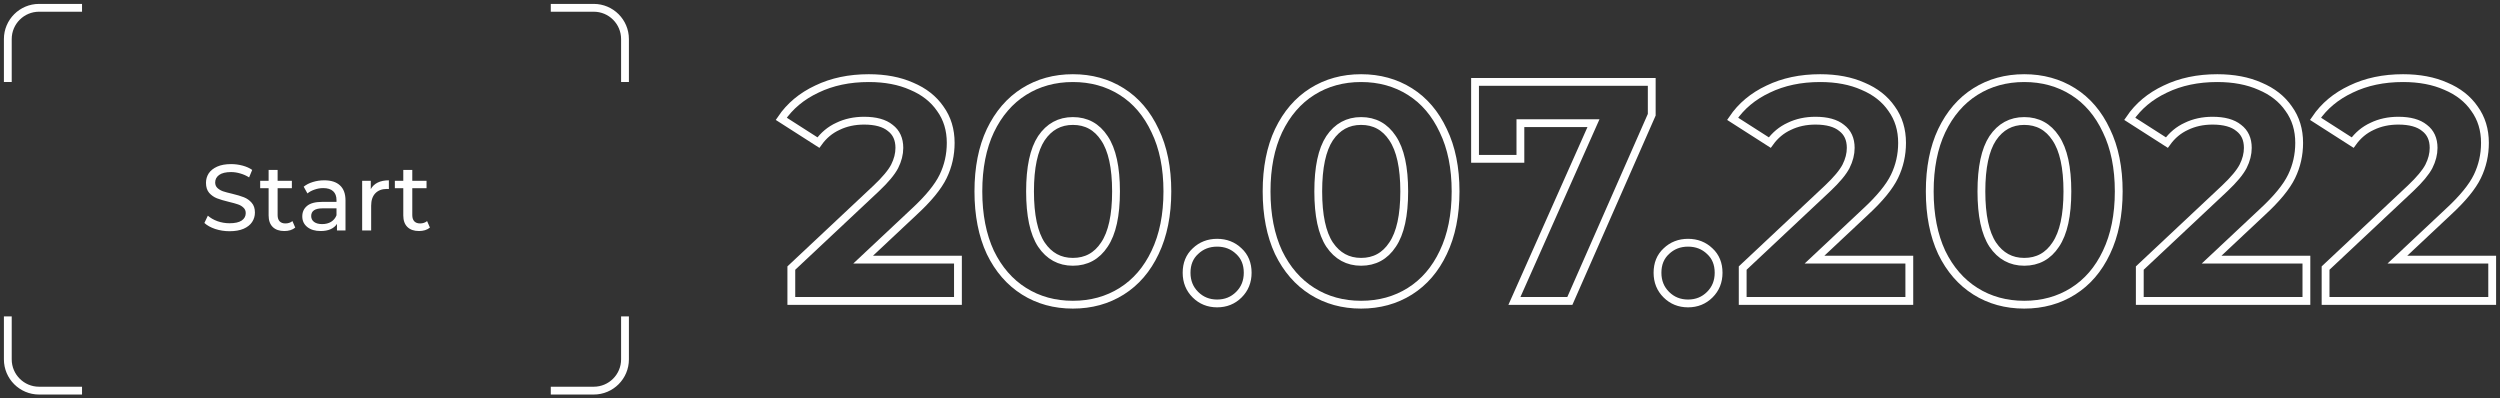 <svg width="320" height="51" viewBox="0 0 320 51" fill="none" xmlns="http://www.w3.org/2000/svg">
<rect x="0" y="0" width="320" height="51" fill="#333333" stroke="none"/>
<path d="M122.617 33.232V38.519H101.29V34.313L112.175 24.099C113.331 23.005 114.111 22.07 114.514 21.296C114.917 20.494 115.118 19.707 115.118 18.932C115.118 17.811 114.729 16.956 113.949 16.369C113.197 15.755 112.081 15.447 110.603 15.447C109.367 15.447 108.251 15.688 107.257 16.169C106.262 16.622 105.429 17.317 104.757 18.251L100 15.207C101.102 13.578 102.621 12.31 104.556 11.402C106.491 10.467 108.708 10 111.208 10C113.304 10 115.132 10.347 116.691 11.041C118.277 11.709 119.499 12.67 120.36 13.925C121.247 15.154 121.69 16.609 121.69 18.291C121.69 19.814 121.367 21.242 120.722 22.577C120.077 23.913 118.828 25.435 116.973 27.144L110.482 33.232H122.617Z" stroke="white"/>
<path d="M137.328 39C134.99 39 132.907 38.426 131.079 37.278C129.252 36.129 127.814 34.474 126.765 32.311C125.744 30.121 125.233 27.517 125.233 24.5C125.233 21.483 125.744 18.892 126.765 16.729C127.814 14.54 129.252 12.871 131.079 11.722C132.907 10.574 134.99 10 137.328 10C139.666 10 141.749 10.574 143.577 11.722C145.405 12.871 146.829 14.54 147.851 16.729C148.899 18.892 149.423 21.483 149.423 24.5C149.423 27.517 148.899 30.121 147.851 32.311C146.829 34.474 145.405 36.129 143.577 37.278C141.749 38.426 139.666 39 137.328 39ZM137.328 33.512C139.048 33.512 140.392 32.778 141.36 31.309C142.354 29.841 142.851 27.571 142.851 24.5C142.851 21.429 142.354 19.159 141.36 17.691C140.392 16.222 139.048 15.488 137.328 15.488C135.635 15.488 134.291 16.222 133.297 17.691C132.329 19.159 131.845 21.429 131.845 24.5C131.845 27.571 132.329 29.841 133.297 31.309C134.291 32.778 135.635 33.512 137.328 33.512Z" stroke="white"/>
<path d="M155.793 38.84C154.692 38.84 153.764 38.466 153.012 37.718C152.259 36.971 151.883 36.036 151.883 34.914C151.883 33.766 152.259 32.845 153.012 32.151C153.764 31.43 154.692 31.069 155.793 31.069C156.895 31.069 157.823 31.43 158.575 32.151C159.328 32.845 159.704 33.766 159.704 34.914C159.704 36.036 159.328 36.971 158.575 37.718C157.823 38.466 156.895 38.84 155.793 38.84Z" stroke="white"/>
<path d="M174.219 39C171.88 39 169.798 38.426 167.97 37.278C166.142 36.129 164.704 34.474 163.656 32.311C162.635 30.121 162.124 27.517 162.124 24.5C162.124 21.483 162.635 18.892 163.656 16.729C164.704 14.54 166.142 12.871 167.97 11.722C169.798 10.574 171.88 10 174.219 10C176.557 10 178.64 10.574 180.468 11.722C182.295 12.871 183.72 14.54 184.741 16.729C185.79 18.892 186.314 21.483 186.314 24.5C186.314 27.517 185.79 30.121 184.741 32.311C183.72 34.474 182.295 36.129 180.468 37.278C178.64 38.426 176.557 39 174.219 39ZM174.219 33.512C175.939 33.512 177.283 32.778 178.25 31.309C179.245 29.841 179.742 27.571 179.742 24.5C179.742 21.429 179.245 19.159 178.25 17.691C177.283 16.222 175.939 15.488 174.219 15.488C172.526 15.488 171.182 16.222 170.187 17.691C169.22 19.159 168.736 21.429 168.736 24.5C168.736 27.571 169.22 29.841 170.187 31.309C171.182 32.778 172.526 33.512 174.219 33.512Z" stroke="white"/>
<path d="M211.423 10.481V14.687L200.94 38.519H193.845L203.964 15.768H194.611V20.334H188.805V10.481H211.423Z" stroke="white"/>
<path d="M216.071 38.84C214.969 38.84 214.041 38.466 213.289 37.718C212.536 36.971 212.16 36.036 212.16 34.914C212.16 33.766 212.536 32.845 213.289 32.151C214.041 31.43 214.969 31.069 216.071 31.069C217.173 31.069 218.1 31.43 218.852 32.151C219.605 32.845 219.981 33.766 219.981 34.914C219.981 36.036 219.605 36.971 218.852 37.718C218.1 38.466 217.173 38.84 216.071 38.84Z" stroke="white"/>
<path d="M244.392 33.232V38.519H223.065V34.313L233.95 24.099C235.106 23.005 235.885 22.07 236.288 21.296C236.692 20.494 236.893 19.707 236.893 18.932C236.893 17.811 236.503 16.956 235.724 16.369C234.971 15.755 233.856 15.447 232.378 15.447C231.141 15.447 230.026 15.688 229.032 16.169C228.037 16.622 227.204 17.317 226.532 18.251L221.775 15.207C222.877 13.578 224.395 12.31 226.33 11.402C228.266 10.467 230.483 10 232.982 10C235.079 10 236.907 10.347 238.465 11.041C240.051 11.709 241.274 12.67 242.134 13.925C243.021 15.154 243.465 16.609 243.465 18.291C243.465 19.814 243.142 21.242 242.497 22.577C241.852 23.913 240.602 25.435 238.748 27.144L232.257 33.232H244.392Z" stroke="white"/>
<path d="M259.103 39C256.764 39 254.681 38.426 252.854 37.278C251.026 36.129 249.588 34.474 248.54 32.311C247.519 30.121 247.008 27.517 247.008 24.5C247.008 21.483 247.519 18.892 248.54 16.729C249.588 14.54 251.026 12.871 252.854 11.722C254.681 10.574 256.764 10 259.103 10C261.441 10 263.524 10.574 265.352 11.722C267.179 12.871 268.604 14.54 269.625 16.729C270.673 18.892 271.198 21.483 271.198 24.5C271.198 27.517 270.673 30.121 269.625 32.311C268.604 34.474 267.179 36.129 265.352 37.278C263.524 38.426 261.441 39 259.103 39ZM259.103 33.512C260.823 33.512 262.167 32.778 263.134 31.309C264.129 29.841 264.626 27.571 264.626 24.5C264.626 21.429 264.129 19.159 263.134 17.691C262.167 16.222 260.823 15.488 259.103 15.488C257.41 15.488 256.066 16.222 255.071 17.691C254.104 19.159 253.62 21.429 253.62 24.5C253.62 27.571 254.104 29.841 255.071 31.309C256.066 32.778 257.41 33.512 259.103 33.512Z" stroke="white"/>
<path d="M295.22 33.232V38.519H273.893V34.313L284.778 24.099C285.934 23.005 286.713 22.07 287.116 21.296C287.52 20.494 287.721 19.707 287.721 18.932C287.721 17.811 287.331 16.956 286.552 16.369C285.799 15.755 284.684 15.447 283.206 15.447C281.969 15.447 280.854 15.688 279.86 16.169C278.865 16.622 278.032 17.317 277.36 18.251L272.603 15.207C273.705 13.578 275.223 12.31 277.158 11.402C279.094 10.467 281.311 10 283.81 10C285.907 10 287.735 10.347 289.293 11.041C290.879 11.709 292.102 12.67 292.962 13.925C293.849 15.154 294.293 16.609 294.293 18.291C294.293 19.814 293.97 21.242 293.325 22.577C292.68 23.913 291.43 25.435 289.576 27.144L283.085 33.232H295.22Z" stroke="white"/>
<path d="M319 33.232V38.519H297.673V34.313L308.558 24.099C309.714 23.005 310.493 22.07 310.897 21.296C311.3 20.494 311.501 19.707 311.501 18.932C311.501 17.811 311.112 16.956 310.332 16.369C309.58 15.755 308.464 15.447 306.986 15.447C305.749 15.447 304.634 15.688 303.64 16.169C302.645 16.622 301.812 17.317 301.14 18.251L296.383 15.207C297.485 13.578 299.003 12.31 300.938 11.402C302.874 10.467 305.091 10 307.591 10C309.687 10 311.515 10.347 313.074 11.041C314.659 11.709 315.882 12.67 316.742 13.925C317.629 15.154 318.073 16.609 318.073 18.291C318.073 19.814 317.75 21.242 317.105 22.577C316.46 23.913 315.21 25.435 313.356 27.144L306.865 33.232H319Z" stroke="white"/>
<path d="M29.378 29.596C28.746 29.596 28.134 29.5 27.542 29.308C26.958 29.108 26.498 28.852 26.162 28.54L26.606 27.604C26.926 27.892 27.334 28.128 27.83 28.312C28.334 28.488 28.85 28.576 29.378 28.576C30.074 28.576 30.594 28.46 30.938 28.228C31.282 27.988 31.454 27.672 31.454 27.28C31.454 26.992 31.358 26.76 31.166 26.584C30.982 26.4 30.75 26.26 30.47 26.164C30.198 26.068 29.81 25.96 29.306 25.84C28.674 25.688 28.162 25.536 27.77 25.384C27.386 25.232 27.054 25 26.774 24.688C26.502 24.368 26.366 23.94 26.366 23.404C26.366 22.956 26.482 22.552 26.714 22.192C26.954 21.832 27.314 21.544 27.794 21.328C28.274 21.112 28.87 21.004 29.582 21.004C30.078 21.004 30.566 21.068 31.046 21.196C31.526 21.324 31.938 21.508 32.282 21.748L31.886 22.708C31.534 22.484 31.158 22.316 30.758 22.204C30.358 22.084 29.966 22.024 29.582 22.024C28.902 22.024 28.39 22.148 28.046 22.396C27.71 22.644 27.542 22.964 27.542 23.356C27.542 23.644 27.638 23.88 27.83 24.064C28.022 24.24 28.258 24.38 28.538 24.484C28.826 24.58 29.214 24.684 29.702 24.796C30.334 24.948 30.842 25.1 31.226 25.252C31.61 25.404 31.938 25.636 32.21 25.948C32.49 26.26 32.63 26.68 32.63 27.208C32.63 27.648 32.51 28.052 32.27 28.42C32.03 28.78 31.666 29.068 31.178 29.284C30.69 29.492 30.09 29.596 29.378 29.596ZM37.791 29.128C37.623 29.272 37.415 29.384 37.167 29.464C36.919 29.536 36.663 29.572 36.399 29.572C35.759 29.572 35.263 29.4 34.911 29.056C34.559 28.712 34.383 28.22 34.383 27.58V24.088H33.303V23.14H34.383V21.748H35.535V23.14H37.359V24.088H35.535V27.532C35.535 27.876 35.619 28.14 35.787 28.324C35.963 28.508 36.211 28.6 36.531 28.6C36.883 28.6 37.183 28.5 37.431 28.3L37.791 29.128ZM41.5 23.08C42.38 23.08 43.052 23.296 43.516 23.728C43.988 24.16 44.224 24.804 44.224 25.66V29.5H43.132V28.66C42.94 28.956 42.664 29.184 42.304 29.344C41.952 29.496 41.532 29.572 41.044 29.572C40.332 29.572 39.76 29.4 39.328 29.056C38.904 28.712 38.692 28.26 38.692 27.7C38.692 27.14 38.896 26.692 39.304 26.356C39.712 26.012 40.36 25.84 41.248 25.84H43.072V25.612C43.072 25.116 42.928 24.736 42.64 24.472C42.352 24.208 41.928 24.076 41.368 24.076C40.992 24.076 40.624 24.14 40.264 24.268C39.904 24.388 39.6 24.552 39.352 24.76L38.872 23.896C39.2 23.632 39.592 23.432 40.048 23.296C40.504 23.152 40.988 23.08 41.5 23.08ZM41.236 28.684C41.676 28.684 42.056 28.588 42.376 28.396C42.696 28.196 42.928 27.916 43.072 27.556V26.668H41.296C40.32 26.668 39.832 26.996 39.832 27.652C39.832 27.972 39.956 28.224 40.204 28.408C40.452 28.592 40.796 28.684 41.236 28.684ZM47.46 24.208C47.66 23.84 47.956 23.56 48.348 23.368C48.74 23.176 49.216 23.08 49.776 23.08V24.196C49.712 24.188 49.624 24.184 49.512 24.184C48.888 24.184 48.396 24.372 48.036 24.748C47.684 25.116 47.508 25.644 47.508 26.332V29.5H46.356V23.14H47.46V24.208ZM55.029 29.128C54.861 29.272 54.653 29.384 54.405 29.464C54.157 29.536 53.901 29.572 53.637 29.572C52.997 29.572 52.501 29.4 52.149 29.056C51.797 28.712 51.621 28.22 51.621 27.58V24.088H50.541V23.14H51.621V21.748H52.773V23.14H54.597V24.088H52.773V27.532C52.773 27.876 52.857 28.14 53.025 28.324C53.201 28.508 53.449 28.6 53.769 28.6C54.121 28.6 54.421 28.5 54.669 28.3L55.029 29.128Z" fill="white"/>
<path d="M1 10.5V5C1 2.791 2.791 1 5 1H10.5" stroke="white"/>
<path d="M80 10.5V5C80 2.791 78.209 1 76 1H70.5" stroke="white"/>
<path d="M1 40.5V46C1 48.209 2.791 50 5 50H10.5" stroke="white"/>
<path d="M80 40.5V46C80 48.209 78.209 50 76 50H70.5" stroke="white"/>
</svg>
